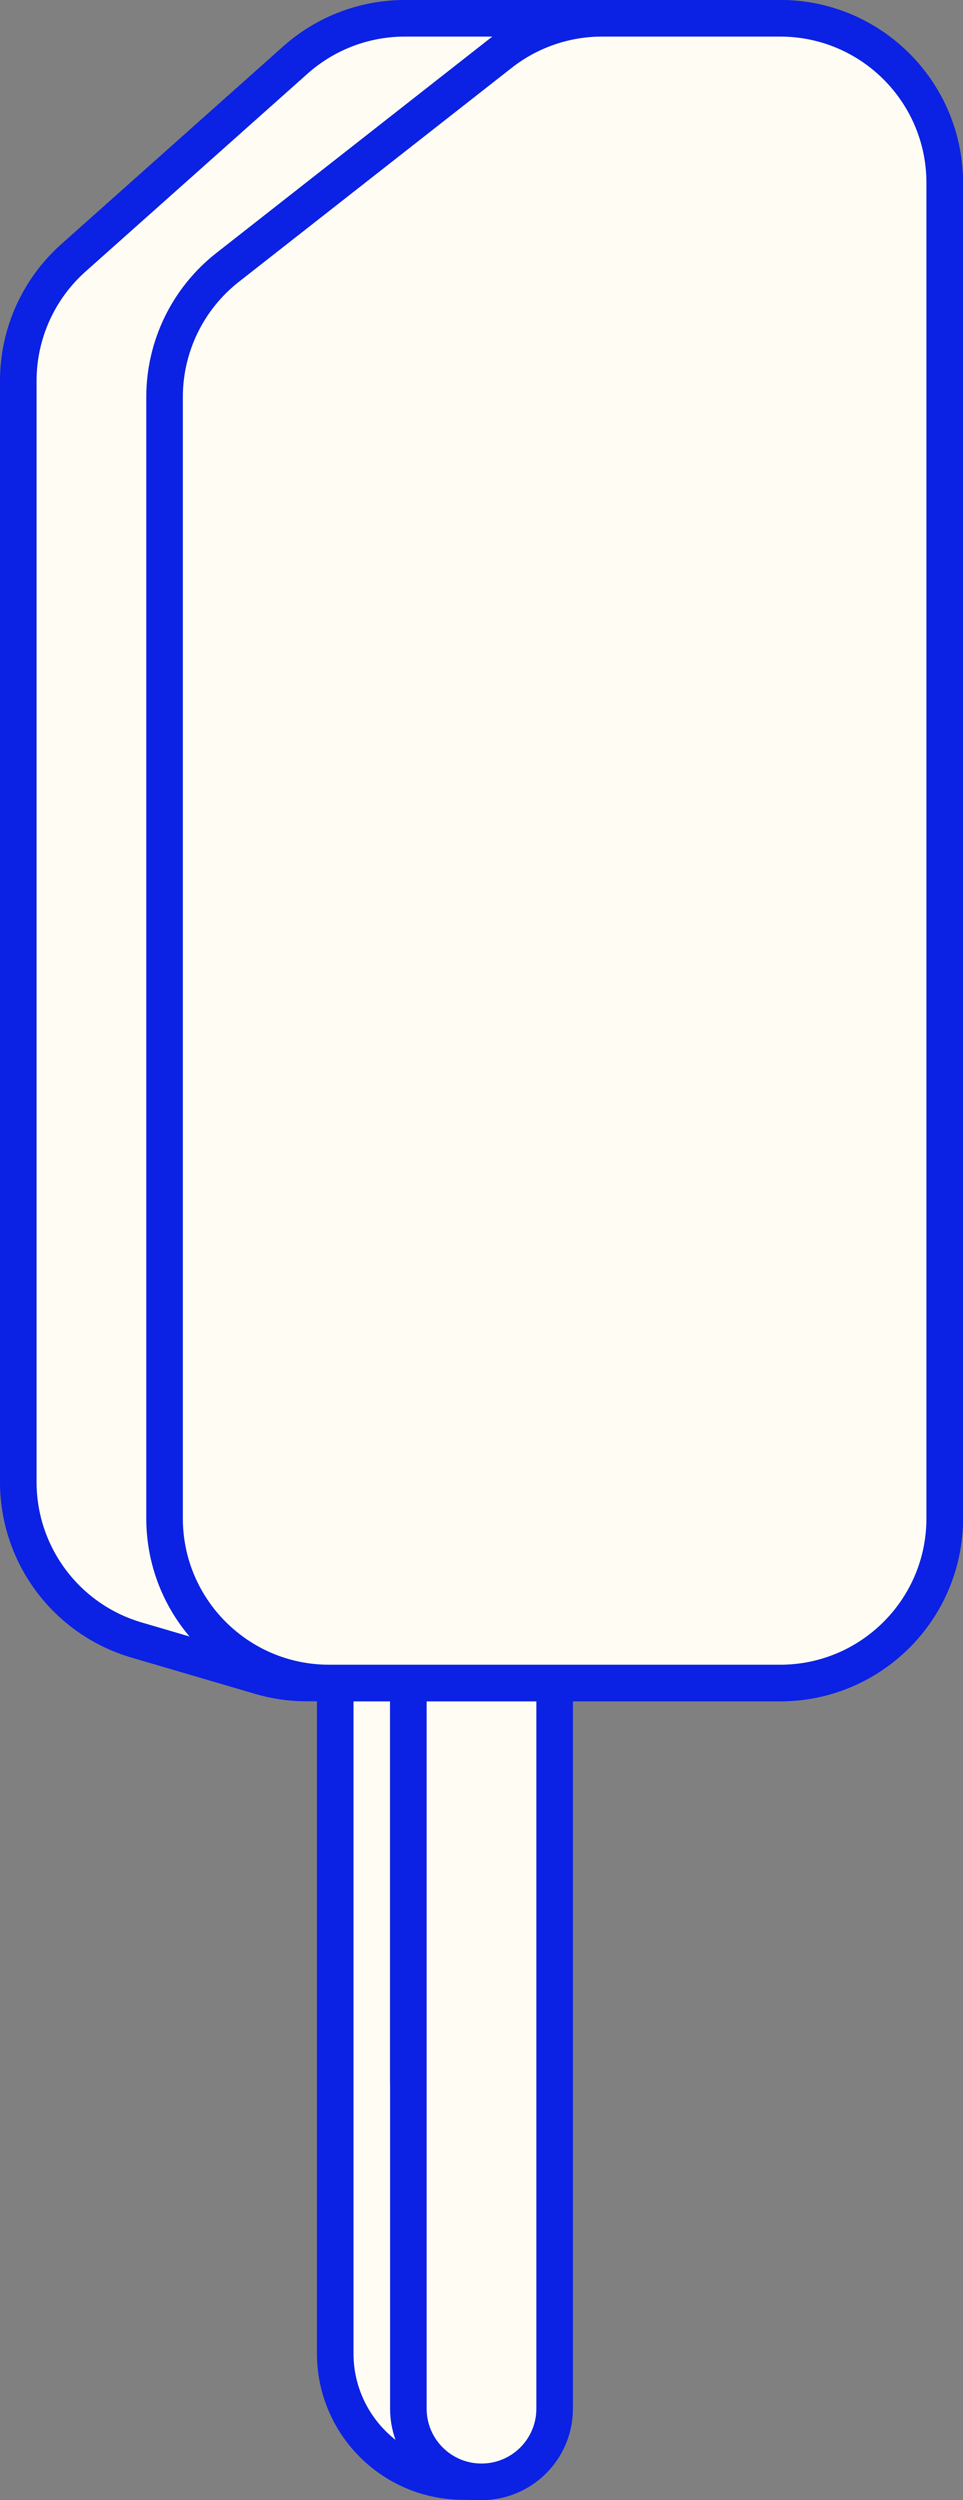 <svg width="158" height="410" viewBox="0 0 158 410" fill="none" xmlns="http://www.w3.org/2000/svg">
<rect x="0" y="0" width="158" height="410" fill="#808080" stroke="none"/>
<path d="M67 266C67 262.686 64.314 260 61 260C57.686 260 55 262.686 55 266V385.949C55 397.392 64.162 406.729 75.604 406.945L78.526 407C83.941 406.983 87.694 401.583 85.817 396.499L68.671 350.063C67.566 347.069 67 343.902 67 340.711V266Z" fill="#FFFCF3" stroke="#0B21E3" stroke-width="6"/>
<path d="M91 136C91 134.343 89.657 133 88 133H70C68.343 133 67 134.343 67 136V395C67 401.627 72.373 407 79 407C85.627 407 91 401.627 91 395V136Z" fill="#FFFCF3" stroke="#0B21E3" stroke-width="6"/>
<path d="M34 174C34 177 28 177 28 174C28 171 28 198 28 198C28 198 28 195.5 31 195.5C34 195.5 34 198 34 198C34 198 34 171 34 174Z" fill="#FFFCF3"/>
<path d="M155 30C155 15.088 142.912 3 128 3H66.425C59.802 3 53.41 5.434 48.465 9.84L12.039 42.292C6.289 47.415 3 54.75 3 62.452V243.039C3 255.022 10.898 265.572 22.397 268.946L42.708 274.907C45.177 275.632 47.738 276 50.311 276H128C142.912 276 155 263.912 155 249V30Z" fill="#FFFCF3" stroke="#0B21E3" stroke-width="6"/>
<path d="M155 30C155 15.088 142.912 3 128 3H98.78C92.741 3 86.876 5.025 82.123 8.75L37.343 43.853C30.814 48.971 27 56.806 27 65.102V249C27 263.912 39.088 276 54 276H128C142.912 276 155 263.912 155 249V30Z" fill="#FFFCF3" stroke="#0B21E3" stroke-width="6"/>
</svg>
